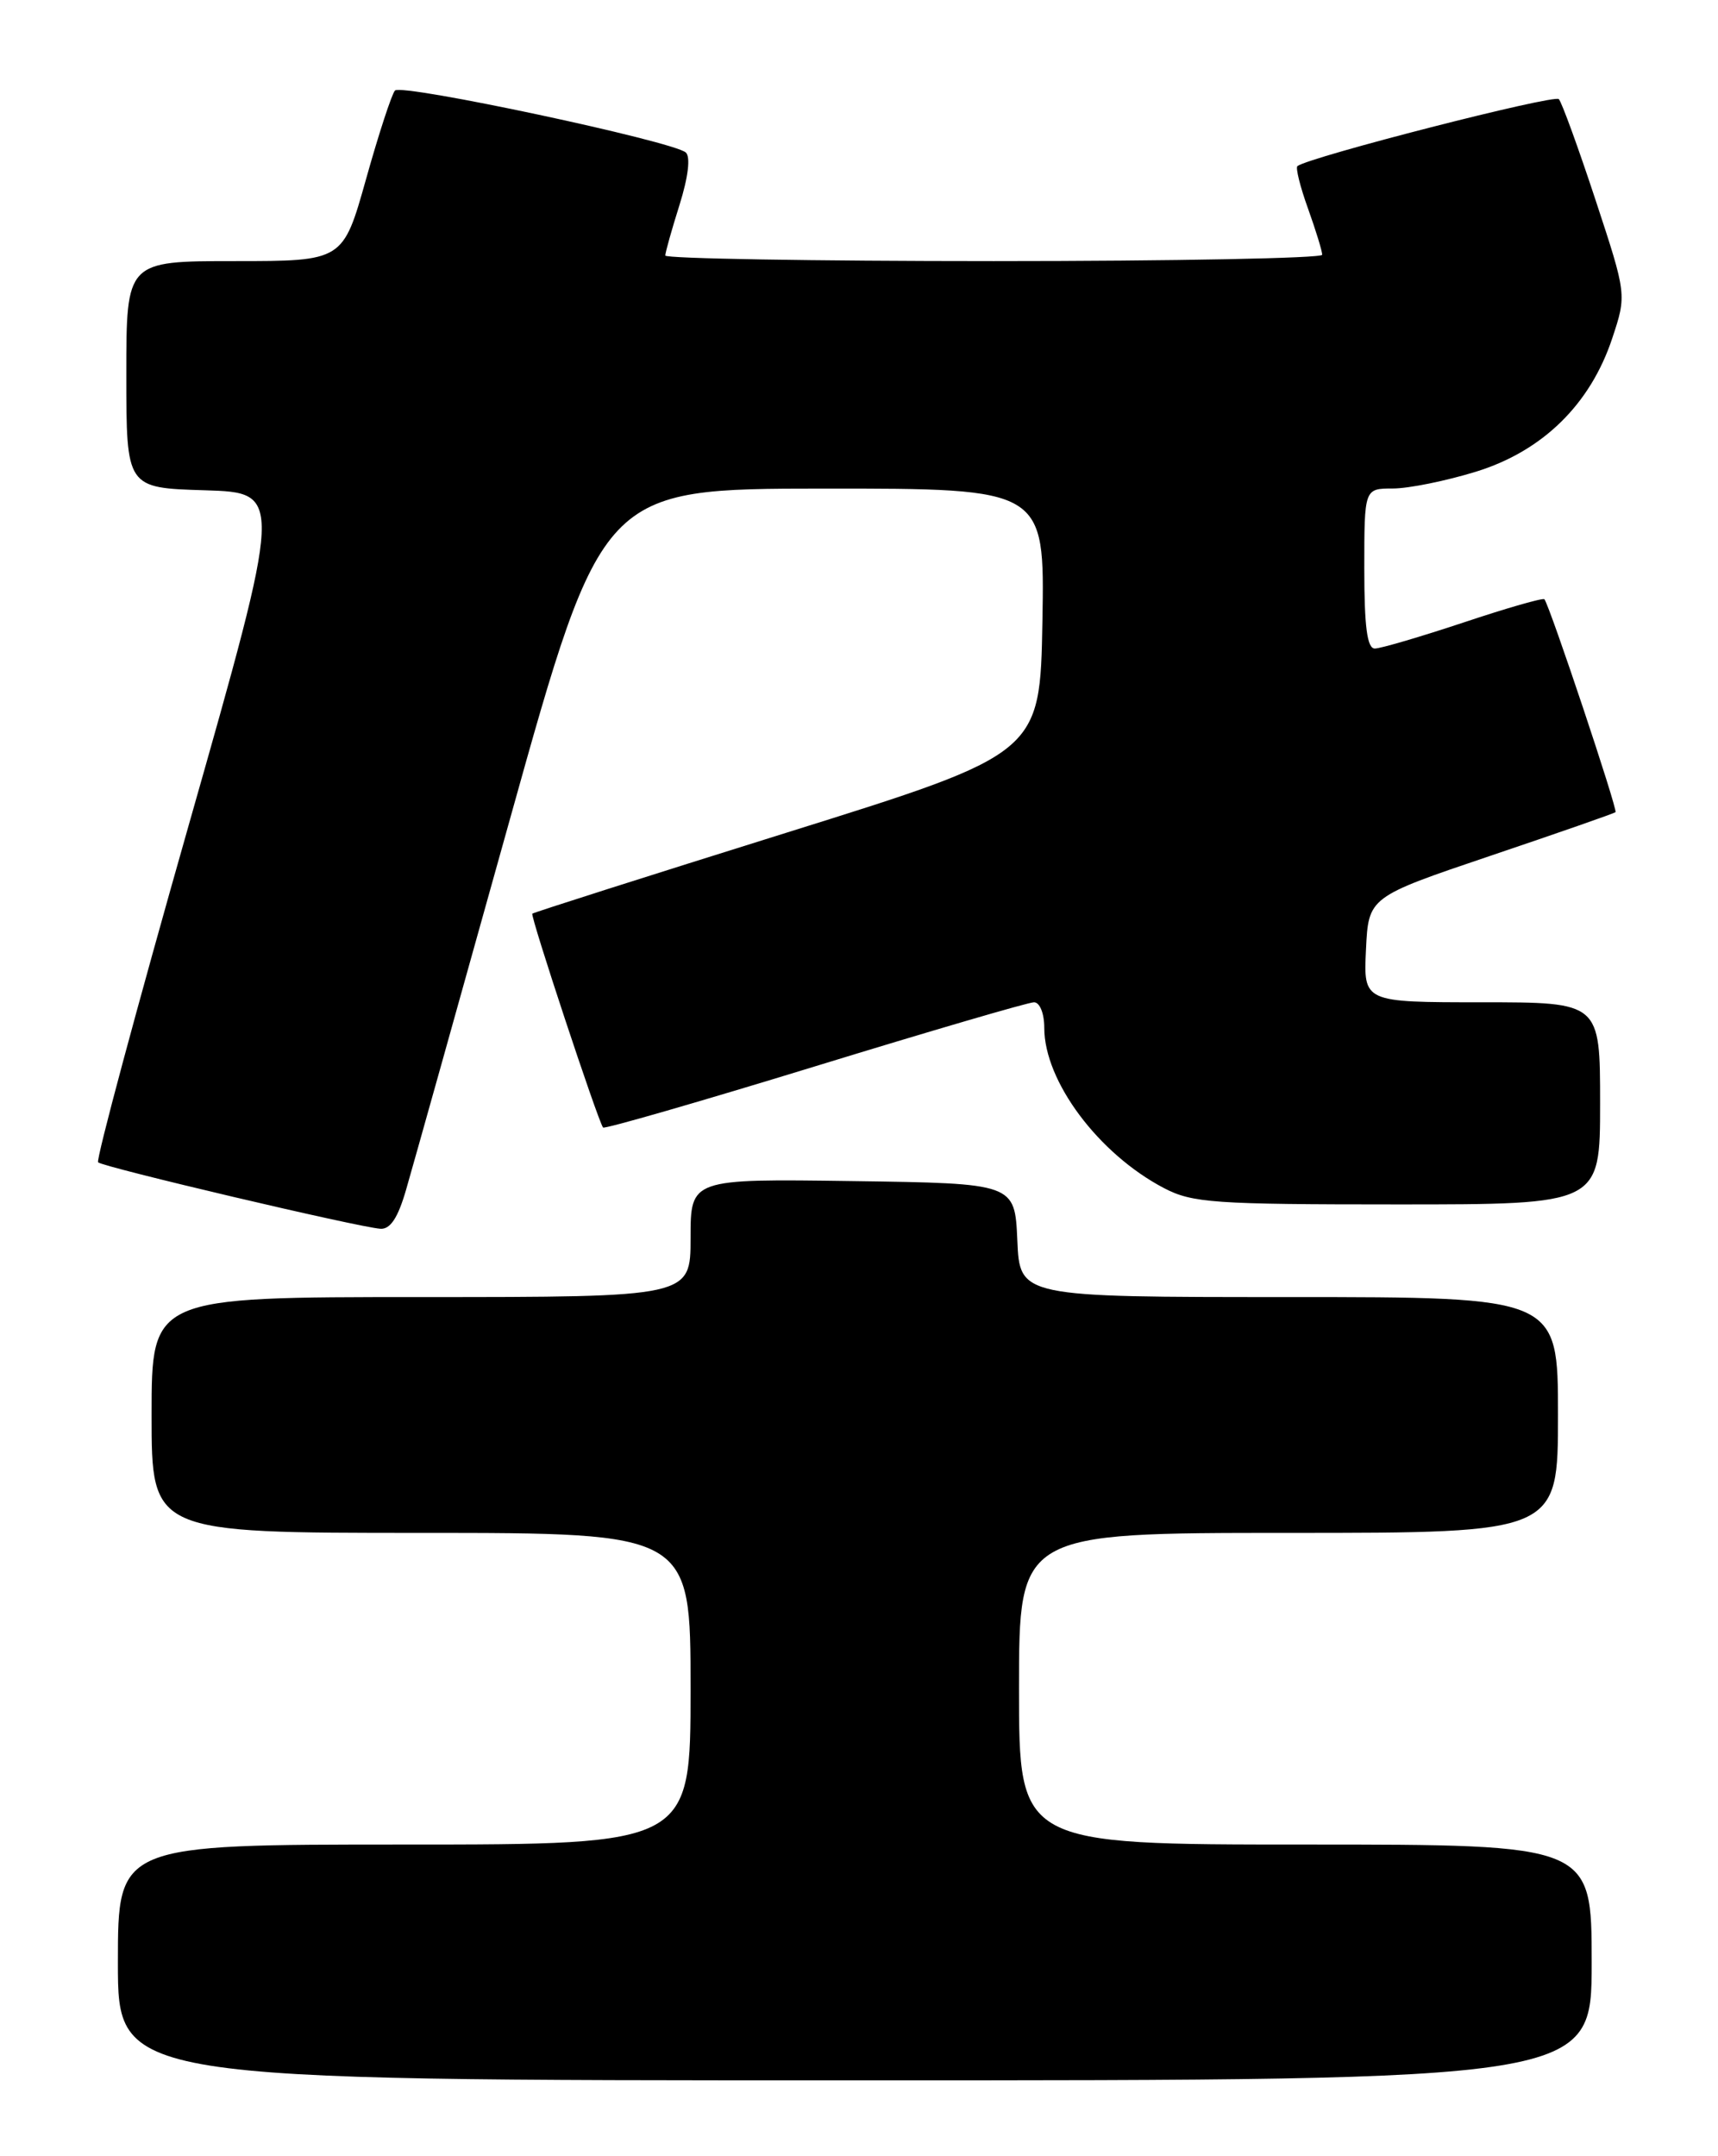 <?xml version="1.0" encoding="UTF-8" standalone="no"?>
<!DOCTYPE svg PUBLIC "-//W3C//DTD SVG 1.1//EN" "http://www.w3.org/Graphics/SVG/1.1/DTD/svg11.dtd" >
<svg xmlns="http://www.w3.org/2000/svg" xmlns:xlink="http://www.w3.org/1999/xlink" version="1.1" viewBox="0 0 204 256">
 <g >
 <path fill="currentColor"
d=" M 189.00 233.00 C 189.00 219.00 189.00 219.00 155.00 219.00 C 121.00 219.00 121.00 219.00 121.00 200.50 C 121.00 182.00 121.00 182.00 153.00 182.00 C 185.00 182.00 185.00 182.00 185.00 168.00 C 185.00 154.00 185.00 154.00 153.05 154.00 C 121.09 154.00 121.09 154.00 120.80 147.25 C 120.50 140.50 120.50 140.50 101.25 140.23 C 82.00 139.96 82.00 139.96 82.00 146.98 C 82.00 154.00 82.00 154.00 50.00 154.00 C 18.00 154.00 18.00 154.00 18.00 168.00 C 18.00 182.00 18.00 182.00 50.00 182.00 C 82.00 182.00 82.00 182.00 82.00 200.50 C 82.00 219.00 82.00 219.00 48.00 219.00 C 14.00 219.00 14.00 219.00 14.00 233.00 C 14.00 247.00 14.00 247.00 101.50 247.00 C 189.00 247.00 189.00 247.00 189.00 233.00 Z  M 48.22 141.25 C 48.98 138.64 54.53 118.84 60.55 97.26 C 71.50 58.03 71.50 58.03 97.78 58.01 C 124.05 58.00 124.05 58.00 123.78 73.73 C 123.50 89.45 123.50 89.45 93.50 98.83 C 77.00 103.99 63.37 108.33 63.21 108.48 C 62.94 108.73 71.00 133.09 71.61 133.87 C 71.78 134.07 83.08 130.81 96.74 126.62 C 110.39 122.43 122.11 119.00 122.78 119.00 C 123.47 119.00 124.00 120.32 124.00 122.04 C 124.00 128.38 130.44 136.99 138.21 141.06 C 141.58 142.82 144.10 143.00 165.96 143.00 C 190.00 143.00 190.00 143.00 190.00 131.00 C 190.00 119.00 190.00 119.00 175.95 119.00 C 161.90 119.00 161.90 119.00 162.20 112.75 C 162.50 106.50 162.50 106.50 177.00 101.60 C 184.97 98.91 191.65 96.58 191.83 96.43 C 192.13 96.20 184.06 72.04 183.39 71.15 C 183.25 70.95 178.93 72.19 173.81 73.90 C 168.69 75.60 163.93 77.00 163.25 77.00 C 162.34 77.00 162.00 74.42 162.00 67.50 C 162.00 58.00 162.00 58.00 165.39 58.00 C 167.26 58.00 171.70 57.10 175.27 56.00 C 183.17 53.56 188.84 48.01 191.44 40.17 C 193.16 34.99 193.16 34.99 189.46 23.75 C 187.42 17.56 185.46 12.17 185.10 11.77 C 184.56 11.18 155.55 18.61 154.06 19.72 C 153.82 19.90 154.38 22.17 155.32 24.77 C 156.25 27.37 157.01 29.84 157.00 30.25 C 157.00 30.66 139.45 31.00 118.00 31.00 C 96.55 31.00 79.00 30.70 79.00 30.34 C 79.00 29.97 79.76 27.27 80.69 24.32 C 81.72 21.03 82.01 18.64 81.44 18.11 C 79.99 16.78 47.70 9.90 46.90 10.75 C 46.52 11.16 44.97 15.89 43.47 21.25 C 40.73 31.00 40.73 31.00 27.86 31.00 C 15.00 31.00 15.00 31.00 15.00 44.46 C 15.00 57.93 15.00 57.93 24.32 58.21 C 33.63 58.50 33.63 58.50 22.40 98.00 C 16.22 119.72 11.38 137.72 11.65 138.00 C 12.19 138.56 42.59 145.72 45.17 145.89 C 46.35 145.97 47.26 144.58 48.22 141.25 Z "/>
</g>
</svg>